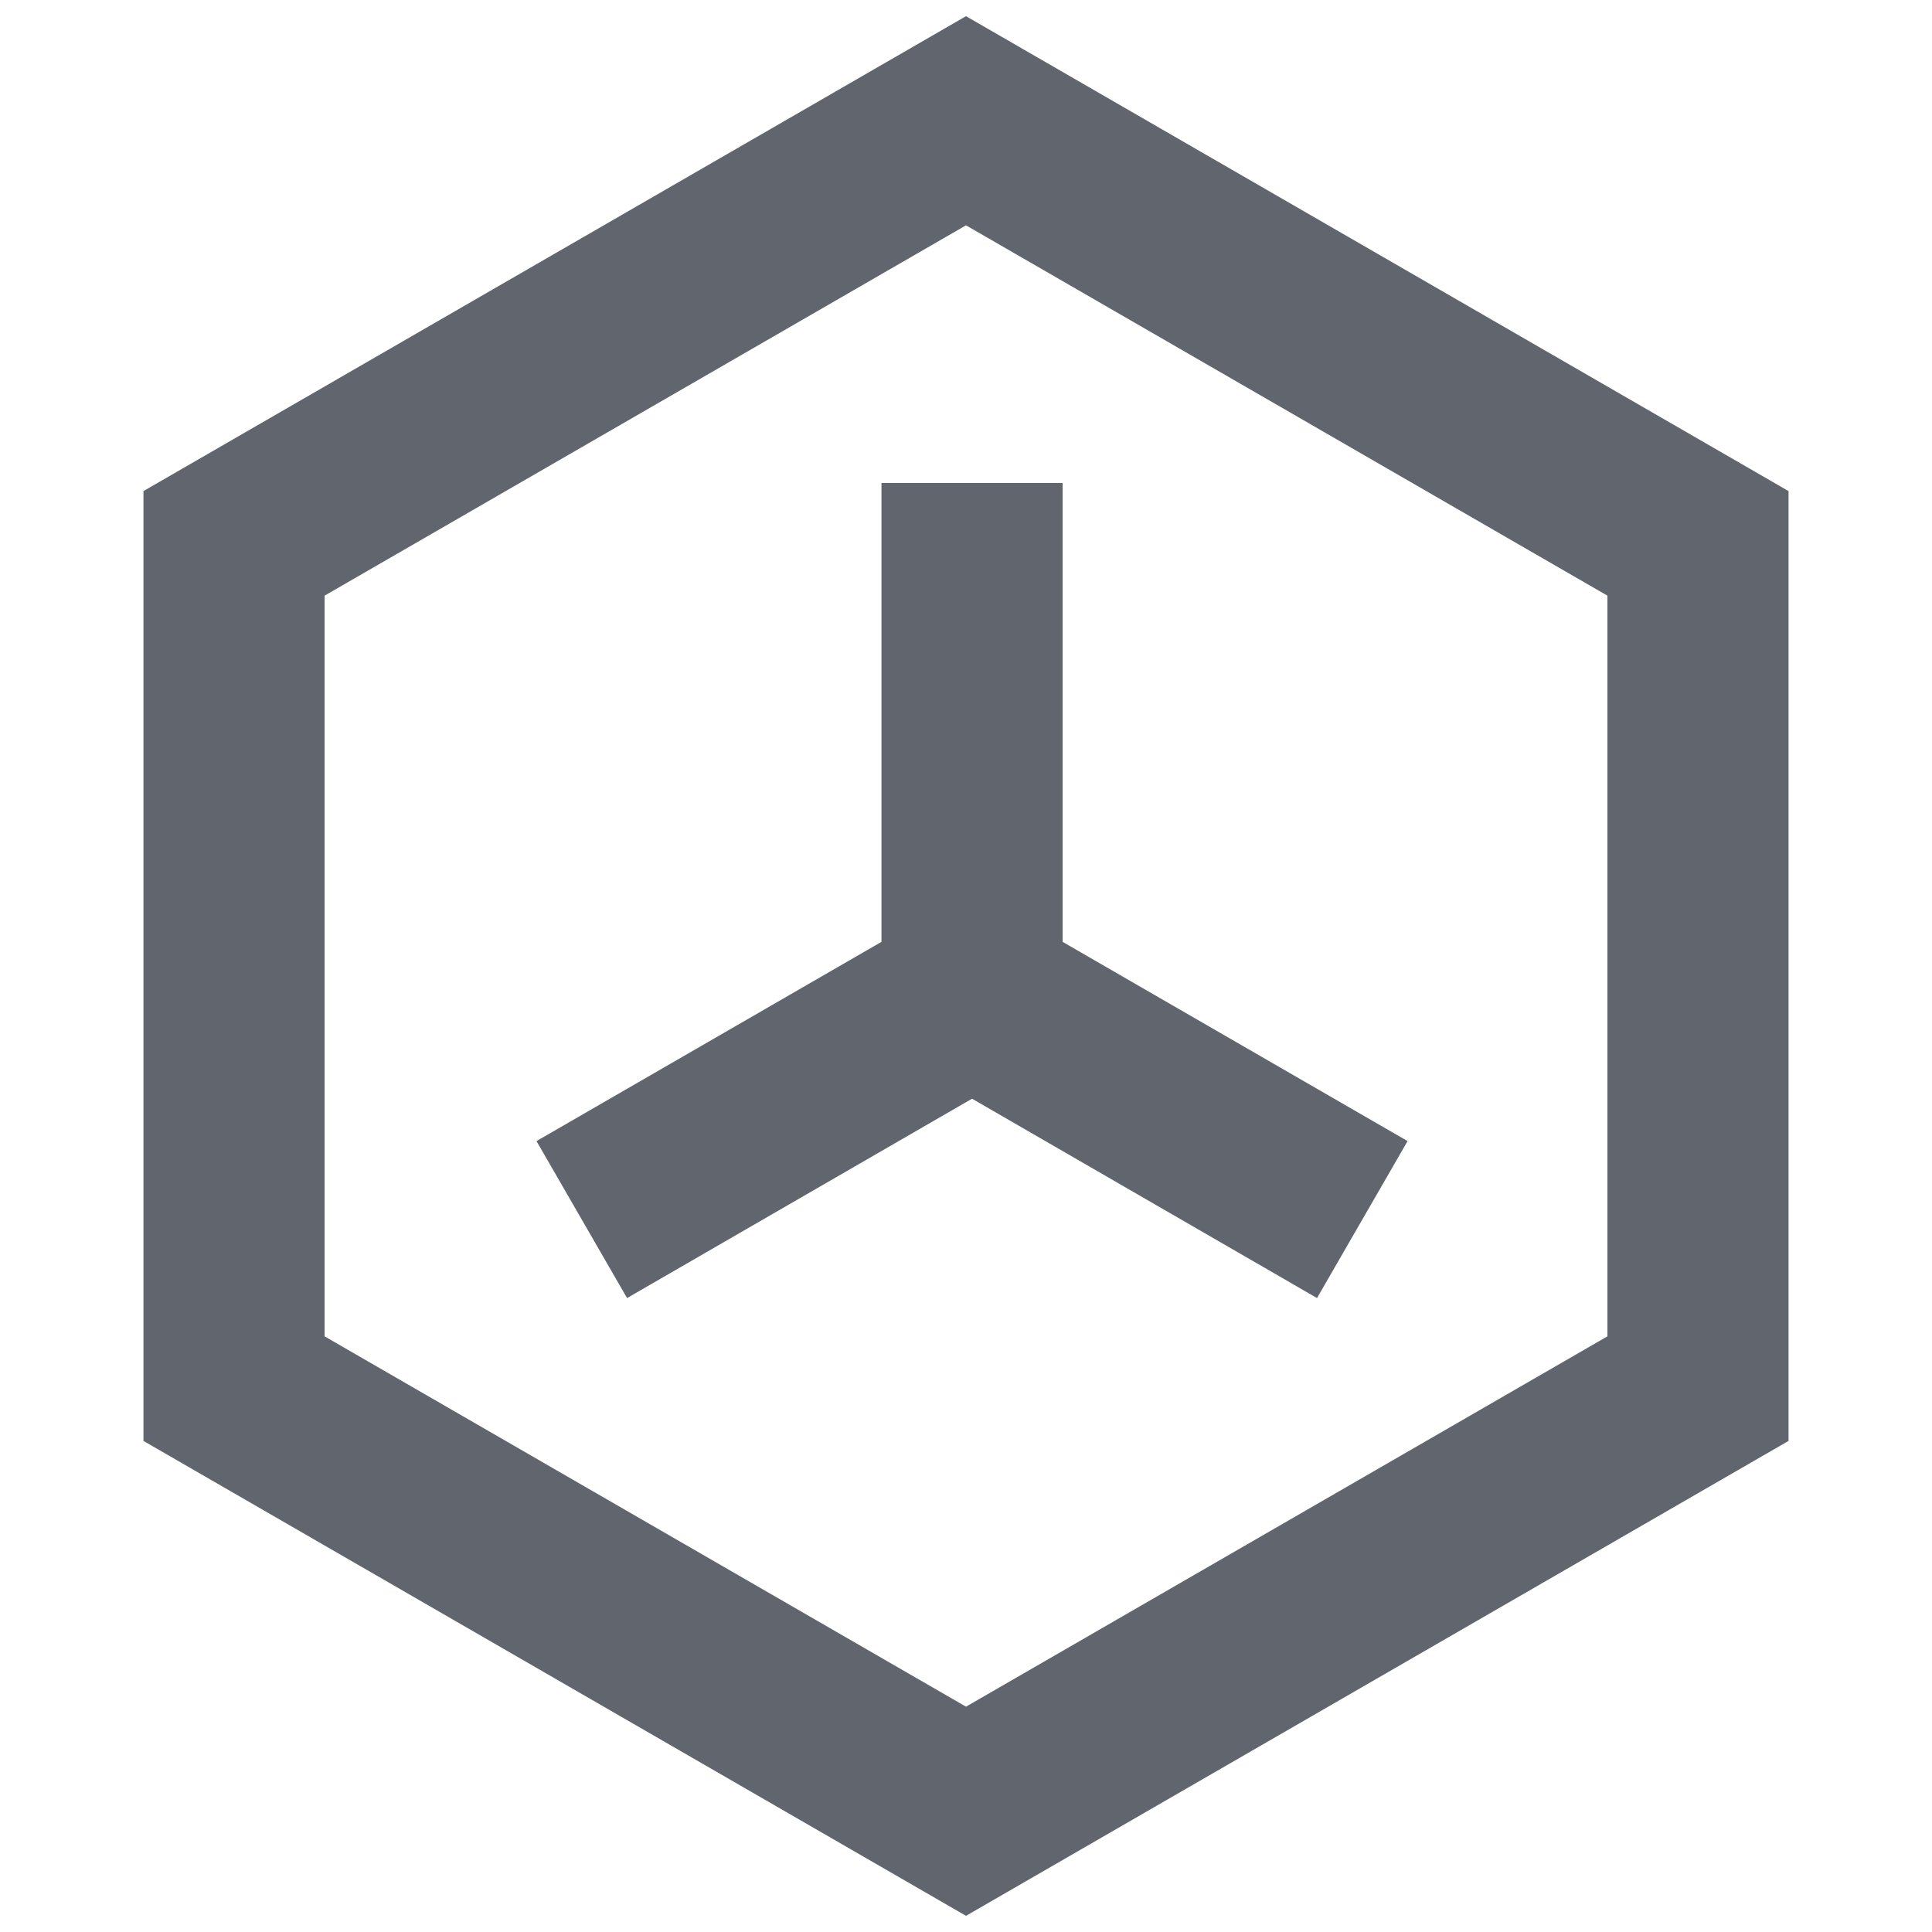 <svg width="16px" height="16px" viewBox="0 0 16 16" version="1.1" xmlns="http://www.w3.org/2000/svg" xmlns:xlink="http://www.w3.org/1999/xlink">
    <title>icon_scehe_h</title>
    <g id="云仿真设计稿" stroke="none" stroke-width="1" fill="none" fill-rule="evenodd">
        <g id="云仿真-场景管理-地图详情" transform="translate(-25, -337)">
            <g id="左侧导航栏" transform="translate(0, 60)">
                <g id="Group-6" transform="translate(8, 17)">
                    <g id="侧边导航/亮色-二级菜单-收起" transform="translate(0, 248)">
                        <g id="Group" transform="translate(17, 12)">
                            <polygon id="路径" points="0 0 16 0 16 16 0 16"></polygon>
                            <polygon id="Polygon" stroke="#60656E" stroke-width="1.5" points="8 1 14.062 4.5 14.062 11.5 8 15 1.938 11.5 1.938 4.5"></polygon>
                            <path d="M8.8,4 L8.8,7.8 L11.657,9.45 L10.907,10.75 L8.05,9.099 L5.193,10.75 L4.443,9.45 L7.3,7.8 L7.3,4 L8.8,4 Z" id="Combined-Shape" fill="#60656E"></path>
                        </g>
                    </g>
                </g>
            </g>
        </g>
    </g>
</svg>
